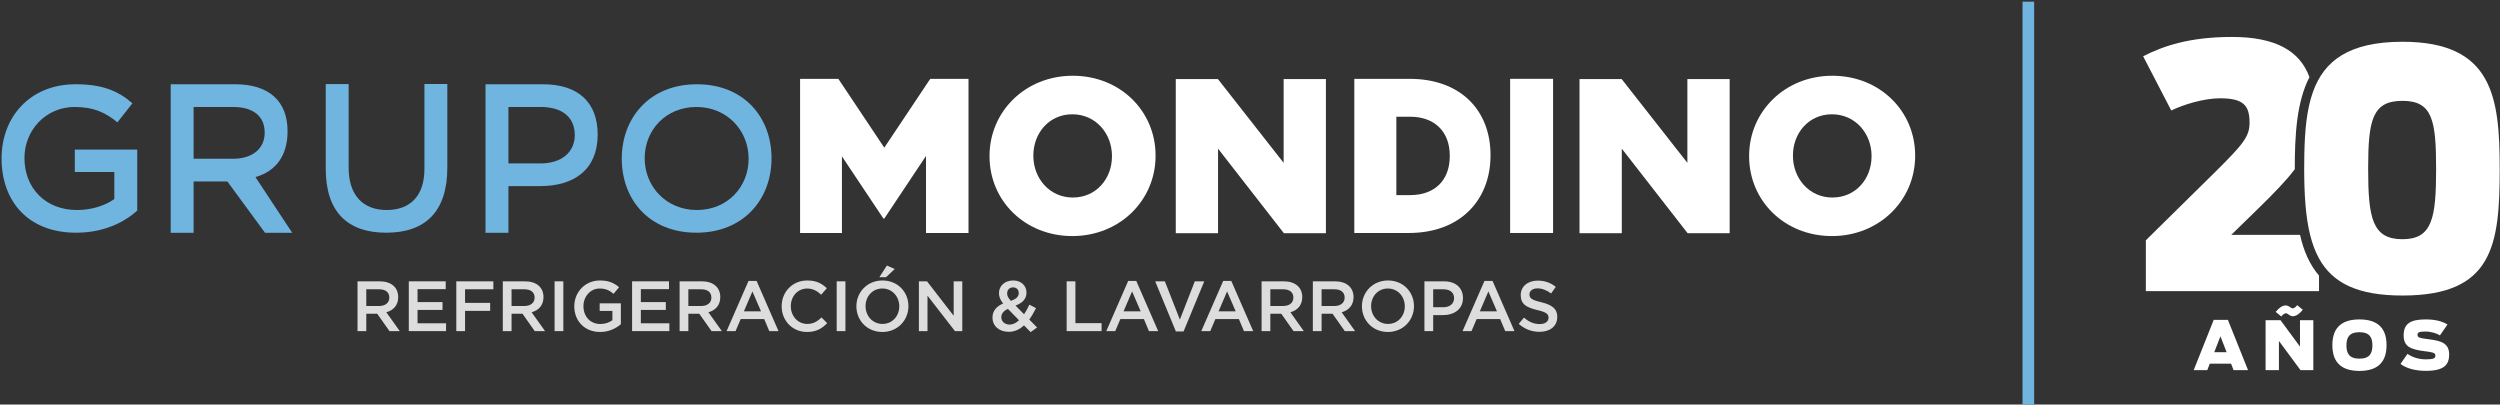 <?xml version="1.0" encoding="utf-8"?>
<!-- Generator: Adobe Illustrator 16.0.0, SVG Export Plug-In . SVG Version: 6.00 Build 0)  -->
<!DOCTYPE svg PUBLIC "-//W3C//DTD SVG 1.1//EN" "http://www.w3.org/Graphics/SVG/1.1/DTD/svg11.dtd">
<svg version="1.1" id="Capa_1" xmlns="http://www.w3.org/2000/svg" xmlns:xlink="http://www.w3.org/1999/xlink" x="0px" y="0px"
	 width="839.221px" height="135.791px" viewBox="0 0.012 839.221 135.791" enable-background="new 0 0.012 839.221 135.791"
	 xml:space="preserve">
<rect x="0" y="0.012" width="839.221" height="135.791" fill="#333333" stroke="none"/>
<g id="Capa_1_1_">
</g>
<g id="Capa_2_1_">
	<g>
		<g>
			<g>
				<path fill="#70B4E0" d="M46.064,70.713V50.228H25.111v7.531H38.38v9.079c-3.188,2.217-7.631,3.672-12.528,3.672
					c-10.597,0-17.643-7.345-17.643-17.464c0-9.417,7.27-17.126,16.825-17.126c6.599,0,10.527,1.994,14.377,5.159l5.037-6.375
					c-4.651-4.112-9.996-6.408-19.036-6.408c-15.64,0-24.888,11.266-24.888,24.888c0,14.277,8.801,24.943,25.034,24.943
					C34.745,78.128,41.606,74.724,46.064,70.713z"/>
				<path fill="#70B4E0" d="M88.851,44.576c0,5.328-4.127,8.732-10.604,8.732H64.993V35.921h13.176
					C84.868,35.921,88.851,38.878,88.851,44.576z M98.099,78.167L85.753,59.461c6.538-1.886,10.781-6.814,10.781-15.4
					c0-9.98-6.091-15.764-17.627-15.764H57.3v49.87h7.692V60.932h11.336l12.645,17.233h9.126V78.167z"/>
				<path fill="#70B4E0" d="M150.162,28.22h-7.685v28.485c0,9.132-4.828,13.806-12.684,13.806c-7.924,0-12.753-4.958-12.753-14.16
					v-28.13h-7.691v28.485c0,14.346,7.253,21.423,20.299,21.423c13.137,0,20.514-7.077,20.514-21.847V28.22L150.162,28.22z"/>
				<path fill="#70B4E0" d="M192.946,45.392c0,5.645-4.397,9.479-11.443,9.479h-10.834v-18.95h10.834
					C188.48,35.921,192.946,39.155,192.946,45.392z M200.632,45.169c0-10.611-6.331-16.872-18.365-16.872h-19.29v49.87h7.692V62.495
					h10.534C192.87,62.495,200.632,56.866,200.632,45.169z"/>
				<path fill="#70B4E0" d="M251.302,53.285c0,9.519-7.139,17.226-17.371,17.226c-10.235,0-17.52-7.854-17.52-17.364
					c0-9.518,7.138-17.226,17.372-17.226S251.302,43.767,251.302,53.285z M258.994,53.146c0-13.753-9.24-24.85-25.063-24.85
					c-15.833,0-25.213,11.235-25.213,24.988c0,13.754,9.233,24.843,25.065,24.843C249.608,78.128,258.994,66.9,258.994,53.146z"/>
			</g>
			<g>
				<path fill="#FFFFFF" d="M268.58,26.476h12.844l15.425,23.112l15.425-23.112h12.844v51.745h-14.267V52.354l-14.002,21.025h-0.297
					l-13.927-20.878V78.22H268.58V26.476L268.58,26.476z"/>
				<path fill="#FFFFFF" d="M394.695,26.558h14.148l22.061,28.122V26.558h14.191v51.745H430.99l-22.103-28.386v28.386h-14.192
					V26.558z"/>
				<path fill="#FFFFFF" d="M530.225,26.558h14.15l22.06,28.122V26.558h14.191v51.745H566.52l-22.101-28.386v28.386h-14.194V26.558z
					"/>
				<path fill="#FFFFFF" d="M454.628,26.476h18.564c17.188,0,27.157,10.645,27.157,25.577v0.148c0,14.932-10.106,26.02-27.434,26.02
					h-18.289L454.628,26.476L454.628,26.476z M473.399,65.506c7.975,0,13.271-4.73,13.271-13.083v-0.148
					c0-8.28-5.296-13.084-13.271-13.084h-4.662v26.316L473.399,65.506L473.399,65.506z"/>
				<path fill="#FFFFFF" d="M506.933,26.476h14.415v51.745h-14.415V26.476z"/>
				<path fill="#FFFFFF" d="M332.174,52.495v-0.147c0-14.858,11.976-26.907,27.942-26.907s27.795,11.901,27.795,26.759v0.147
					c0,14.858-11.976,26.907-27.942,26.907C344.002,79.255,332.174,67.354,332.174,52.495z M373.274,52.495v-0.147
					c0-7.466-5.396-13.971-13.307-13.971c-7.835,0-13.084,6.357-13.084,13.823v0.147c0,7.465,5.396,13.971,13.232,13.971
					C368.026,66.319,373.274,59.962,373.274,52.495z"/>
				<path fill="#FFFFFF" d="M587.16,52.495v-0.147c0-14.858,11.977-26.907,27.942-26.907c15.967,0,27.795,11.901,27.795,26.759
					v0.147c0,14.858-11.977,26.907-27.942,26.907S587.16,67.354,587.16,52.495z M628.26,52.495v-0.147
					c0-7.466-5.396-13.971-13.306-13.971c-7.835,0-13.084,6.357-13.084,13.823v0.147c0,7.465,5.396,13.971,13.231,13.971
					C623.013,66.319,628.26,59.962,628.26,52.495z"/>
			</g>
		</g>
		<g>
			<path fill="#DDDDDD" d="M130.738,111.163l-4.106-5.825h-3.677v5.825h-2.937V94.45h7.448c3.846,0,6.208,2.028,6.208,5.299
				c0,2.771-1.646,4.441-3.986,5.086l4.512,6.328H130.738z M127.229,97.124h-4.274v5.611h4.297c2.102,0,3.438-1.099,3.438-2.817
				C130.69,98.079,129.401,97.124,127.229,97.124z"/>
			<path fill="#DDDDDD" d="M149.621,97.075h-9.455v4.347h8.381v2.628h-8.381v4.488h9.575v2.625H137.23V94.45h12.392L149.621,97.075
				L149.621,97.075z"/>
			<path fill="#DDDDDD" d="M165.616,97.124h-9.504v4.562h8.429v2.673h-8.429v6.807h-2.938V94.45h12.44L165.616,97.124
				L165.616,97.124z"/>
			<path fill="#DDDDDD" d="M179.507,111.163l-4.105-5.825h-3.677v5.825h-2.938V94.45h7.449c3.845,0,6.208,2.028,6.208,5.299
				c0,2.771-1.647,4.441-3.988,5.086l4.513,6.328H179.507z M175.998,97.124h-4.272v5.611h4.298c2.101,0,3.438-1.099,3.438-2.817
				C179.46,98.079,178.17,97.124,175.998,97.124z"/>
			<path fill="#DDDDDD" d="M189.104,94.45v16.713h-2.938V94.45H189.104z"/>
			<path fill="#DDDDDD" d="M201.445,111.45c-5.229,0-8.667-3.726-8.667-8.619c0-4.705,3.582-8.668,8.619-8.668
				c2.913,0,4.704,0.813,6.423,2.269l-1.863,2.22c-1.289-1.097-2.554-1.789-4.68-1.789c-3.08,0-5.42,2.674-5.42,5.922
				c0,3.461,2.268,5.992,5.683,5.992c1.576,0,3.008-0.502,4.035-1.266v-3.129h-4.274v-2.553h7.115v7.019
				C206.771,110.256,204.406,111.45,201.445,111.45z"/>
			<path fill="#DDDDDD" d="M224.577,97.075h-9.455v4.347h8.381v2.628h-8.381v4.488h9.574v2.625h-12.511V94.45h12.391L224.577,97.075
				L224.577,97.075z"/>
			<path fill="#DDDDDD" d="M238.854,111.163l-4.106-5.825h-3.677v5.825h-2.938V94.45h7.45c3.845,0,6.208,2.028,6.208,5.299
				c0,2.771-1.646,4.441-3.986,5.086l4.513,6.328H238.854z M235.343,97.124h-4.272v5.611h4.297c2.101,0,3.438-1.099,3.438-2.817
				C238.806,98.079,237.517,97.124,235.343,97.124z"/>
			<path fill="#DDDDDD" d="M261.341,111.163h-3.104l-1.695-4.035h-7.902l-1.72,4.035h-3.009l7.354-16.834h2.722L261.341,111.163z
				 M252.579,97.841l-2.865,6.686h5.754L252.579,97.841z"/>
			<path fill="#DDDDDD" d="M270.889,111.45c-4.871,0-8.5-3.797-8.5-8.619c0-4.775,3.558-8.668,8.618-8.668
				c3.081,0,4.943,1.074,6.542,2.604l-1.887,2.174c-1.337-1.242-2.77-2.078-4.68-2.078c-3.199,0-5.516,2.625-5.516,5.922
				c0,3.295,2.316,5.968,5.516,5.968c2.054,0,3.367-0.834,4.8-2.171l1.886,1.908C275.926,110.303,274.017,111.45,270.889,111.45z"/>
			<path fill="#DDDDDD" d="M283.802,94.45v16.713h-2.937V94.45H283.802z"/>
			<path fill="#DDDDDD" d="M296.192,111.45c-5.133,0-8.715-3.893-8.715-8.619c0-4.728,3.63-8.668,8.763-8.668
				s8.714,3.893,8.714,8.619C304.954,107.51,301.325,111.45,296.192,111.45z M296.192,96.86c-3.318,0-5.635,2.65-5.635,5.922
				s2.362,5.969,5.683,5.969c3.319,0,5.635-2.648,5.635-5.92C301.875,99.559,299.51,96.86,296.192,96.86z M295.189,93.065
				l2.53-3.916l2.627,1.168l-2.913,2.748H295.189z"/>
			<path fill="#DDDDDD" d="M320.136,94.45h2.89v16.713h-2.46l-9.215-11.891v11.891h-2.89V94.45h2.723l8.954,11.556V94.45H320.136z"
				/>
			<path fill="#DDDDDD" d="M345.965,111.497l-2.22-2.269c-1.434,1.339-3.104,2.173-5.134,2.173c-3.104,0-5.444-1.861-5.444-4.799
				c0-2.173,1.267-3.725,3.56-4.703c-0.956-1.242-1.386-2.269-1.386-3.511c0-2.269,1.813-4.228,4.799-4.228
				c2.65,0,4.44,1.769,4.44,4.061c0,2.219-1.457,3.533-3.677,4.369l2.865,2.913c0.645-0.955,1.241-2.054,1.79-3.224l2.221,1.17
				c-0.668,1.338-1.409,2.65-2.269,3.82l2.628,2.674L345.965,111.497z M338.35,103.714c-1.554,0.668-2.222,1.695-2.222,2.793
				c0,1.434,1.17,2.459,2.793,2.459c1.146,0,2.197-0.548,3.152-1.455L338.35,103.714z M340.067,96.479
				c-1.194,0-1.981,0.837-1.981,2.029c0,0.86,0.333,1.479,1.266,2.507c1.719-0.621,2.627-1.384,2.627-2.626
				C341.979,97.22,341.19,96.479,340.067,96.479z"/>
			<path fill="#DDDDDD" d="M358.066,94.45h2.937v14.039h8.787v2.674h-11.724V94.45z"/>
			<path fill="#DDDDDD" d="M388.791,111.163h-3.103l-1.696-4.035h-7.903l-1.719,4.035h-3.007l7.353-16.834h2.723L388.791,111.163z
				 M380.028,97.841l-2.865,6.686h5.754L380.028,97.841z"/>
			<path fill="#DDDDDD" d="M401.084,94.45h3.176l-6.948,16.832h-2.578l-6.947-16.832h3.247l5.038,12.845L401.084,94.45z"/>
			<path fill="#DDDDDD" d="M420.685,111.163h-3.104l-1.695-4.035h-7.902l-1.72,4.035h-3.009l7.355-16.834h2.722L420.685,111.163z
				 M411.922,97.841l-2.865,6.686h5.754L411.922,97.841z"/>
			<path fill="#DDDDDD" d="M434.219,111.163l-4.105-5.825h-3.679v5.825h-2.936V94.45h7.449c3.844,0,6.206,2.028,6.206,5.299
				c0,2.771-1.646,4.441-3.987,5.086l4.514,6.328H434.219z M430.709,97.124h-4.273v5.611h4.299c2.102,0,3.438-1.099,3.438-2.817
				C434.171,98.079,432.881,97.124,430.709,97.124z"/>
			<path fill="#DDDDDD" d="M451.43,111.163l-4.105-5.825h-3.679v5.825h-2.937V94.45h7.449c3.845,0,6.209,2.028,6.209,5.299
				c0,2.771-1.647,4.441-3.988,5.086l4.513,6.328H451.43z M447.92,97.124h-4.274v5.611h4.299c2.103,0,3.438-1.099,3.438-2.817
				C451.382,98.079,450.093,97.124,447.92,97.124z"/>
			<path fill="#DDDDDD" d="M465.896,111.45c-5.133,0-8.715-3.893-8.715-8.619c0-4.728,3.629-8.668,8.764-8.668
				c5.134,0,8.714,3.893,8.714,8.619C474.658,107.51,471.029,111.45,465.896,111.45z M465.896,96.86
				c-3.317,0-5.635,2.65-5.635,5.922s2.363,5.969,5.684,5.969c3.317,0,5.635-2.648,5.635-5.92
				C471.579,99.559,469.214,96.86,465.896,96.86z"/>
			<path fill="#DDDDDD" d="M484.42,105.79h-3.319v5.373h-2.937V94.45h6.591c3.893,0,6.352,2.194,6.352,5.61
				C491.106,103.833,488.097,105.79,484.42,105.79z M484.515,97.124h-3.414v6.017h3.414c2.222,0,3.605-1.218,3.605-3.008
				C488.121,98.149,486.712,97.124,484.515,97.124z"/>
			<path fill="#DDDDDD" d="M508.389,111.163h-3.104l-1.695-4.035h-7.903l-1.718,4.035h-3.009l7.354-16.834h2.723L508.389,111.163z
				 M499.626,97.841l-2.865,6.686h5.755L499.626,97.841z"/>
			<path fill="#DDDDDD" d="M517.388,101.47c3.533,0.859,5.372,2.125,5.372,4.918c0,3.152-2.459,5.016-5.971,5.016
				c-2.553,0-4.965-0.885-6.971-2.676l1.768-2.101c1.599,1.385,3.199,2.173,5.277,2.173c1.813,0,2.959-0.836,2.959-2.125
				c0-1.219-0.668-1.862-3.772-2.579c-3.558-0.858-5.563-1.909-5.563-5.015c0-2.912,2.387-4.869,5.706-4.869
				c2.437,0,4.368,0.738,6.063,2.101l-1.575,2.222c-1.504-1.123-3.01-1.722-4.536-1.722c-1.72,0-2.723,0.886-2.723,2.007
				C513.424,100.133,514.188,100.706,517.388,101.47z"/>
		</g>
	</g>
	<rect x="678.93" y="0.561" fill="#70B4E0" width="3.909" height="135.816"/>
	<g>
		<g>
			<path fill="#FFFFFF" d="M749.005,78.852l8.985-8.761c5.397-5.269,9.422-9.401,12.343-13.277c0-0.043-0.001-0.087-0.001-0.131
				c0-11.517,0.64-22.465,4.921-30.772c-3.208-8.824-11.363-13.497-26.021-13.496c-14.334,0-23.094,3.071-29.806,6.484l9.441,18.202
				c4.209-2.048,11.035-4.096,16.382-4.096c7.965,0,9.897,2.502,9.897,8.19c0,4.664-2.048,7.167-11.944,16.951L720.336,80.67v17.063
				h58.132v-5.201c-3.212-3.744-5.181-8.396-6.368-13.682L749.005,78.852L749.005,78.852z"/>
			<path fill="#FFFFFF" d="M806.485,14.031c-18.068,0-26.301,6.464-30.016,16.741c-2.139,5.918-2.776,13.102-2.933,21.045
				c-0.03,1.594-0.043,3.216-0.043,4.867c0,8.722,0.49,16.113,1.987,22.169c0.731,2.955,1.712,5.59,2.985,7.906
				c4.558,8.277,12.964,12.46,28.018,12.46c30.369,0,32.642-16.842,32.642-42.536C839.126,32.516,836.722,14.031,806.485,14.031z
				 M806.485,80.312c-10.127,0-11.523-7.101-11.523-23.629c0-16.414,1.396-22.816,11.523-22.816
				c10.011,0,11.292,6.402,11.292,22.815C817.777,73.211,816.496,80.312,806.485,80.312z"/>
		</g>
		<g>
			<path fill="#FFFFFF" d="M743.114,107.393h4.768l6.757,16.859h-4.858l-0.836-2.169h-7.144l-0.835,2.169h-4.564L743.114,107.393z
				 M747.452,118.241l-2.079-5.332l-2.078,5.332H747.452z"/>
			<path fill="#FFFFFF" d="M760.533,107.509h5.017l6.53,8.855v-8.855h4.476v16.744h-4.314l-7.232-9.784v9.784h-4.475
				L760.533,107.509L760.533,107.509z"/>
			<path fill="#FFFFFF" d="M782.947,115.868c0-6.439,3.772-8.631,9.085-8.631c5.31,0,9.105,2.19,9.105,8.631
				c0,6.463-3.797,8.656-9.105,8.656C786.72,124.524,782.947,122.331,782.947,115.868z M796.391,115.96c0-2.6-0.88-4.43-4.358-4.43
				c-3.481,0-4.361,1.83-4.361,4.43c0,2.599,0.88,4.451,4.361,4.451C795.511,120.411,796.391,118.558,796.391,115.96z"/>
			<path fill="#FFFFFF" d="M805.813,122.174l2.351-3.367c1.672,1.152,3.797,1.831,6.034,1.831c3.186,0,3.32-0.452,3.32-1.379
				c0-0.836-1.106-1.039-3.479-1.333c-4.904-0.61-7.164-1.562-7.164-5.333c0-4,2.351-5.355,7.436-5.355
				c3.818,0,6.012,0.904,7.275,1.717l-2.531,3.64c-0.972-0.655-3.05-1.288-4.789-1.288c-2.441,0-2.734,0.362-2.734,1.174
				c0,0.949,1.197,1.086,3.706,1.401c4.18,0.543,6.915,1.289,6.915,5.151c0,3.414-1.718,5.471-7.819,5.471
				C810.604,124.502,807.621,123.575,805.813,122.174z"/>
			<path fill="#FFFFFF" d="M763.927,104.711c1.127-1.388,2.254-2.166,3.328-2.166c1.23,0,1.629,0.971,2.391,0.971
				c0.364,0,0.832-0.243,1.51-1.06l1.871,1.545c-1.109,1.367-2.255,2.164-3.328,2.164c-1.212,0-1.577-0.985-2.374-0.985
				c-0.363,0-0.85,0.242-1.525,1.073L763.927,104.711z"/>
		</g>
	</g>
</g>
</svg>

